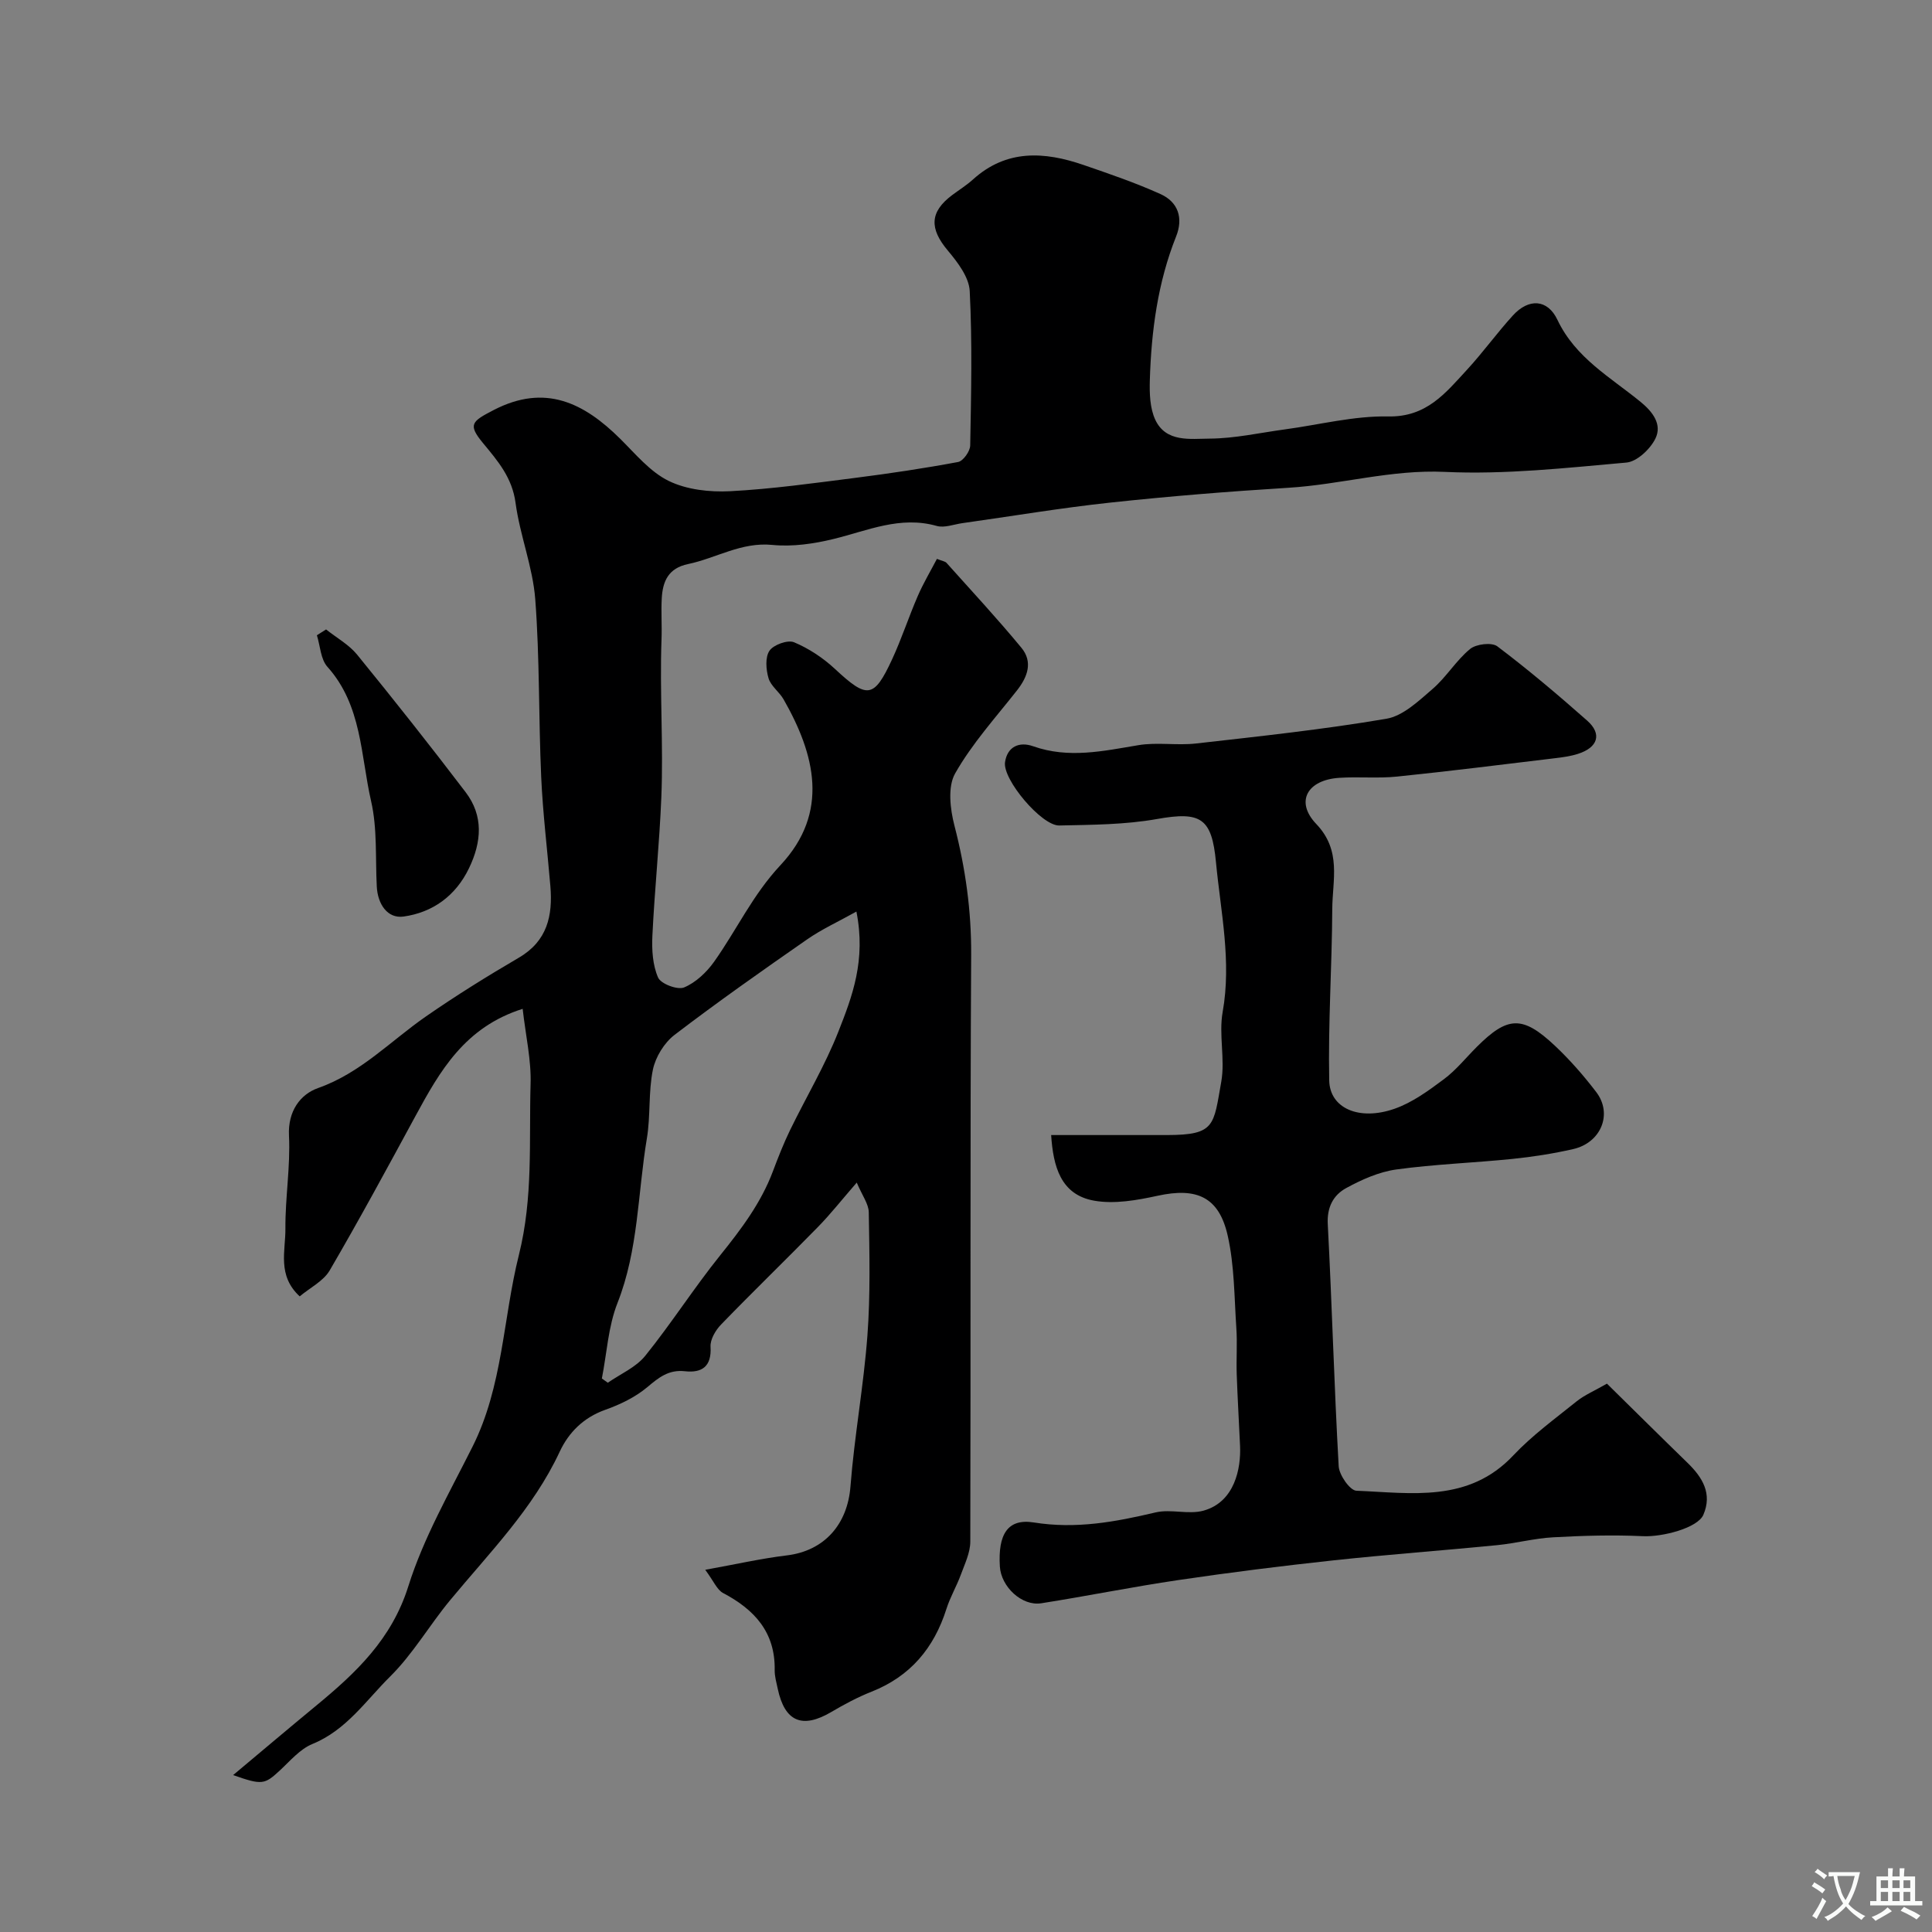 <svg enable-background="new 0 0 400 400" viewBox="0 0 400 400" xmlns="http://www.w3.org/2000/svg"><rect x="0" y="0" width="400" height="400" fill="#808080" stroke="none"/><g fill="#000001"><path d="m108.21 208.87c-12 3.79-17.15 12.91-22.19 22.19-5.81 10.71-11.61 21.43-17.75 31.95-1.3 2.23-4.07 3.59-6.22 5.39-4.7-4.34-2.92-9.44-2.96-14-.05-6.43 1.06-12.89.74-19.29-.25-5.09 2.37-8.55 6.02-9.84 8.83-3.11 15-9.74 22.34-14.83 6.23-4.32 12.68-8.33 19.23-12.16 5.89-3.44 7.04-8.69 6.53-14.79-.63-7.54-1.56-15.06-1.9-22.61-.55-12.26-.3-24.56-1.23-36.79-.51-6.72-3.18-13.25-4.08-19.98-.7-5.2-3.62-8.61-6.71-12.34-3.23-3.9-2.38-4.51 2.19-6.88 10.65-5.51 18.68-1.49 26.21 5.98 3.16 3.13 6.19 6.84 10.04 8.71 3.72 1.81 8.47 2.34 12.7 2.12 8.66-.45 17.28-1.67 25.89-2.76 7.13-.91 14.25-1.97 21.31-3.29 1.05-.2 2.48-2.22 2.5-3.42.2-10.66.44-21.35-.1-31.98-.15-2.88-2.51-5.96-4.53-8.37-3.82-4.54-3.78-7.98.87-11.47 1.44-1.08 2.99-2.04 4.32-3.24 6.95-6.3 14.81-5.8 22.89-3.02 5.38 1.85 10.79 3.7 15.97 6.04 3.63 1.65 4.74 4.94 3.21 8.77-3.81 9.55-5.13 19.57-5.44 29.74-.08 2.74.01 5.81 1.13 8.21 2.22 4.74 7.28 3.92 11.26 3.9 5.2-.03 10.39-1.21 15.58-1.91 7.13-.96 14.28-2.82 21.39-2.68 7.94.16 11.87-4.86 16.29-9.65 3.33-3.61 6.22-7.64 9.53-11.27 3.25-3.56 7.16-3.42 9.22.94 3.74 7.87 10.96 11.86 17.2 16.96 2.56 2.09 4.5 4.69 3.07 7.61-1.07 2.18-3.81 4.77-6.01 4.96-12.5 1.11-25.1 2.51-37.57 1.93-11.13-.52-21.58 2.63-32.43 3.29-12.31.76-24.61 1.75-36.87 3.07-10.23 1.1-20.4 2.82-30.59 4.25-1.78.25-3.73 1.03-5.32.58-7.57-2.14-14.29.97-21.32 2.69-4.11 1.01-8.55 1.65-12.71 1.24-6.43-.64-11.63 2.75-17.45 3.96-4.08.85-5.25 3.56-5.45 7.08-.16 2.82.06 5.67-.05 8.5-.4 10.93.41 21.86-.04 32.77-.39 9.54-1.39 19.06-1.85 28.6-.14 2.9.05 6.08 1.18 8.66.57 1.31 4.02 2.61 5.38 2.05 2.42-1.01 4.67-3.14 6.23-5.34 4.66-6.57 7.96-13.81 13.72-19.97 10.26-10.96 7.12-23 .65-34.34-.89-1.55-2.63-2.75-3.11-4.36-.53-1.79-.73-4.34.19-5.7.84-1.24 3.77-2.3 5.08-1.76 3.06 1.28 6.01 3.23 8.45 5.5 6.7 6.24 8.08 6.19 11.85-1.94 1.98-4.27 3.44-8.79 5.32-13.12 1.14-2.64 2.62-5.12 3.97-7.7 1.13.45 1.71.51 1.99.83 5.21 5.82 10.53 11.55 15.5 17.57 2.41 2.92 1.31 6.01-.92 8.84-4.42 5.62-9.31 11.02-12.8 17.18-1.58 2.78-1.03 7.38-.14 10.82 2.28 8.81 3.51 17.59 3.46 26.75-.23 40.49-.07 80.99-.18 121.49-.01 2.28-1.14 4.59-1.95 6.81-.88 2.41-2.22 4.66-2.99 7.1-2.57 8.1-7.46 13.96-15.49 17.14-2.88 1.14-5.66 2.62-8.33 4.2-6.02 3.55-9.66 2.04-11.11-4.81-.27-1.27-.65-2.57-.63-3.85.14-7.83-4.17-12.53-10.68-15.96-1.27-.67-1.95-2.47-3.7-4.81 6.22-1.12 11.52-2.33 16.88-2.98 7.81-.94 12.58-6.44 13.19-14.28.81-10.44 2.73-20.8 3.51-31.25.63-8.46.42-17 .28-25.51-.03-1.73-1.35-3.45-2.49-6.15-3.12 3.59-5.42 6.52-8.01 9.17-6.64 6.79-13.47 13.39-20.08 20.22-1.14 1.18-2.27 3.09-2.18 4.59.25 4.12-1.79 5.47-5.31 5.08-3.36-.37-5.4 1.29-7.79 3.3-2.49 2.09-5.64 3.6-8.74 4.7-4.47 1.6-7.53 4.67-9.39 8.66-5.51 11.82-14.57 20.93-22.7 30.76-4.27 5.16-7.68 11.11-12.4 15.78-5.01 4.96-9.06 11.1-16.09 13.97-2.59 1.06-4.64 3.53-6.79 5.52-3.12 2.88-3.64 3.04-9.63.92 6.09-5.1 11.62-9.78 17.21-14.39 8.22-6.78 15.62-13.74 19.06-24.7 3.15-10.03 8.53-19.4 13.28-28.88 6.31-12.57 6.31-26.53 9.61-39.71 2.98-11.93 2.08-23.57 2.42-35.34.17-4.95-1-9.99-1.64-15.62zm69.1-20.14c-3.76 2.1-7.21 3.67-10.26 5.8-9.24 6.42-18.45 12.9-27.39 19.73-2.13 1.63-3.93 4.56-4.48 7.18-.96 4.63-.47 9.55-1.25 14.24-1.9 11.38-1.74 23.07-6.09 34.1-1.92 4.87-2.2 10.39-3.23 15.62.41.29.82.58 1.23.88 2.62-1.82 5.81-3.18 7.74-5.56 5.43-6.73 10.1-14.07 15.52-20.81 4.35-5.41 8.46-10.85 10.92-17.4 1.08-2.87 2.2-5.73 3.53-8.48 3.32-6.83 7.26-13.41 10.03-20.45 2.86-7.26 5.74-14.75 3.73-24.85z"/><path d="m332.7 286.47c5.73 5.63 11.18 11.05 16.69 16.4 3.1 3.01 5.16 6.38 3.27 10.76-1.18 2.72-8.45 4.61-12.51 4.42-6.17-.29-12.38-.11-18.55.23-3.9.21-7.74 1.24-11.64 1.63-11.27 1.11-22.57 1.93-33.83 3.14-10.73 1.16-21.45 2.5-32.12 4.08-9.51 1.4-18.94 3.32-28.43 4.81-4.02.63-8.31-3.41-8.57-7.61-.41-6.65 1.6-9.99 7.03-9.12 8.73 1.4 16.87-.11 25.21-2.08 3.17-.75 6.84.5 9.94-.37 6.46-1.81 7.76-8.76 7.55-13.4-.22-4.94-.52-9.88-.69-14.82-.11-3.19.14-6.4-.08-9.58-.43-6.4-.39-12.95-1.79-19.15-1.82-8.05-6.46-10-14.51-8.24-4.28.93-8.93 1.76-13.13 1.02-6.98-1.23-8.49-7.17-8.91-13.59 8.03 0 16.02.01 24.01 0 9.98-.01 9.6-1.97 11.21-11.04.83-4.69-.55-9.76.29-14.45 1.87-10.48-.41-20.72-1.38-30.95-.87-9.18-3.09-10.62-12.22-8.99-6.62 1.18-13.47 1.19-20.23 1.34-3.65.08-11.76-9.53-11.23-13.11.48-3.24 2.96-4.31 5.81-3.3 7.35 2.6 14.5 1 21.8-.22 3.89-.65 8 .1 11.95-.35 13.16-1.49 26.36-2.9 39.4-5.12 3.46-.59 6.69-3.7 9.57-6.18 2.85-2.45 4.86-5.89 7.75-8.26 1.26-1.04 4.49-1.43 5.65-.55 6.41 4.84 12.57 10.05 18.6 15.38 3.12 2.76 2.23 5.56-1.91 6.88-1.53.49-3.16.71-4.76.9-10.89 1.31-21.77 2.68-32.68 3.8-3.96.41-7.99 0-11.97.26-6.65.43-9.19 4.93-4.77 9.56 5.29 5.53 3.34 11.64 3.31 17.64-.06 11.82-.87 23.65-.63 35.46.12 5.79 6.22 8.4 13.49 5.87 3.69-1.28 7.07-3.76 10.26-6.14 2.51-1.87 4.53-4.41 6.77-6.65 6.42-6.42 9.49-6.59 16.21-.27 3.11 2.93 5.97 6.2 8.56 9.6 3.44 4.51.99 10.49-4.8 11.8-4.13.94-8.34 1.6-12.55 2.03-8.02.82-16.1 1.09-24.07 2.19-3.58.5-7.16 2.1-10.38 3.86-2.62 1.44-3.98 3.92-3.79 7.47.88 16.69 1.32 33.41 2.26 50.1.1 1.83 2.33 5.03 3.67 5.08 11.4.46 23.22 2.54 32.49-7.32 3.92-4.16 8.64-7.59 13.12-11.2 1.63-1.3 3.63-2.14 6.26-3.65z"/><path d="m67.51 130.32c2.16 1.72 4.72 3.13 6.43 5.22 7.63 9.37 15.14 18.85 22.46 28.47 3.74 4.91 3.32 10.3.71 15.73-2.78 5.78-7.56 9.18-13.55 10.02-3.35.47-5.36-2.58-5.55-6.19-.31-5.92.13-12.01-1.18-17.71-2.17-9.47-1.88-19.82-9.04-27.8-1.41-1.57-1.49-4.33-2.18-6.54.63-.4 1.27-.8 1.9-1.2z"/></g><path d="m377.9 391.2c-.2.3-.4.5-.6.8-.7-.6-1.4-1-2.2-1.5.2-.3.4-.5.5-.8.6.4 1.4.8 2.3 1.5zm-1.8 6.1c-.2-.2-.5-.4-.9-.6.4-.6.8-1.2 1.2-1.9s.7-1.3.9-1.9c.3.3.5.5.8.7-.7 1.3-1.4 2.6-2 3.7zm2.2-9c-.3.3-.5.5-.6.8-.6-.6-1.3-1.1-2-1.5.3-.3.5-.5.6-.7.6.5 1.3.9 2 1.4zm.3.2v-.9h2 4.5c-.3 1.3-.6 2.5-1 3.6s-.9 2.1-1.4 3c.4.5 1 1 1.6 1.4s1.2.8 1.9 1.1c-.3.2-.5.4-.8.8-.4-.3-1-.7-1.6-1.2s-1.2-1.1-1.6-1.6c-.5.6-1.1 1.1-1.7 1.6s-1.4.9-2.1 1.4c-.1-.3-.3-.5-.7-.8.6-.2 1.2-.5 1.9-1s1.4-1.1 2-1.8c-.5-.8-.9-1.6-1.2-2.5s-.6-2-.8-3.2c-.4.1-.7.1-1 .1zm2.5 2.7c.2 1 .7 1.7 1 2.2.3-.5.6-1.1 1-2s.6-1.9.9-3h-3.2-.4c.1.9.3 1.8.7 2.8z" fill="#fafbfa"/><path d="m396.5 388.5v1.5 3.6h1.5v.9c-.4 0-1 0-1.7 0h-7.9c-.5 0-.9 0-1.2 0v-.9h1.3v-3.5c0-.7 0-1.2 0-1.6h2.4c0-.8 0-1.4 0-1.7h1c0 .3-.1.8-.1 1.7h1.5c0-.8 0-1.4 0-1.7h1c0 .3-.1.9-.1 1.7zm-8.2 9.2c-.2-.3-.5-.5-.8-.8.8-.3 1.4-.6 1.9-.9s1-.7 1.4-1.1c.3.3.6.5.9.8-1.6 1-2.8 1.6-3.4 2zm2.6-6.8v-1.6h-1.5v1.6zm0 2.7v-1.9h-1.5v1.9zm2.4-2.7v-1.6h-1.5v1.6zm0 2.7v-1.9h-1.5v1.9zm.2 2 .7-.8c.4.2.9.5 1.6.8s1.3.7 1.8 1c-.3.3-.5.5-.8.8-.4-.3-1.5-1-3.3-1.8zm2-4.7v-1.6h-1.4v1.6zm0 2.7v-1.9h-1.4v1.9z" fill="#fafbfa"/></svg>